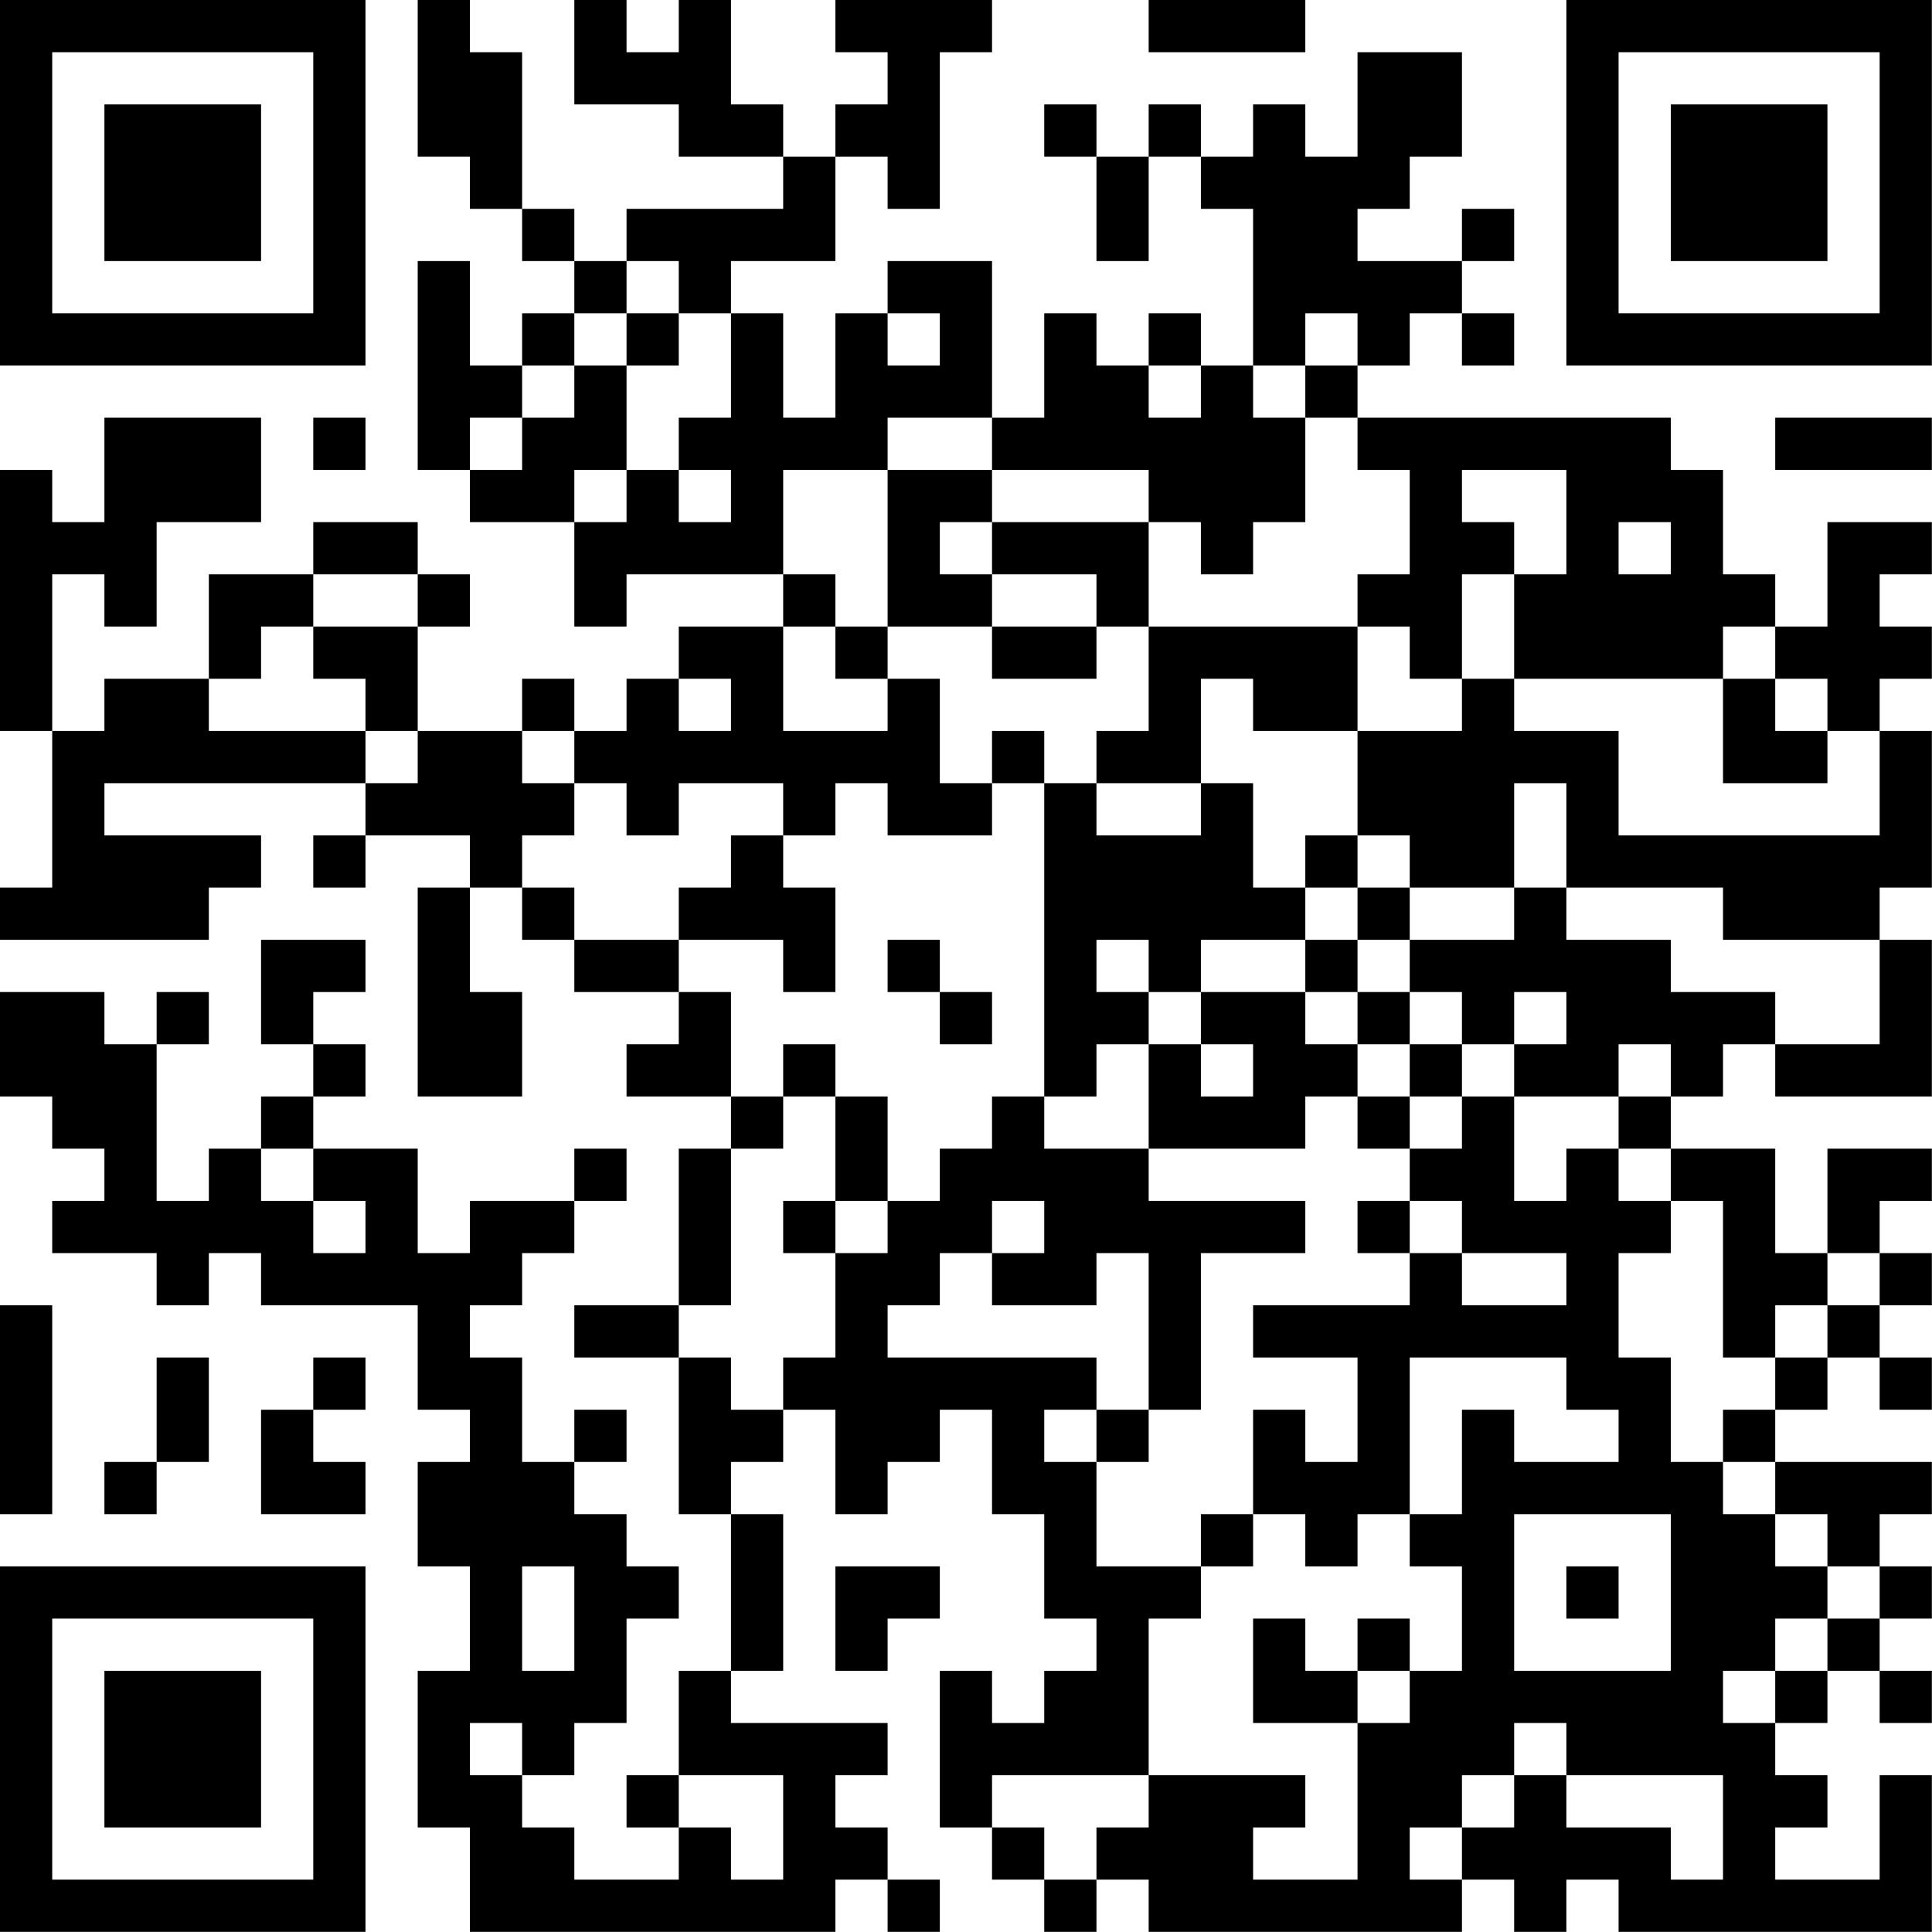 <?xml version="1.0" encoding="UTF-8"?>
<svg xmlns="http://www.w3.org/2000/svg" version="1.1" width="200" height="200" viewBox="0 0 200 200"><rect x="0" y="0" width="200" height="200" fill="#ffffff"/><g transform="scale(5.405)"><g transform="translate(0,0)"><path fill-rule="evenodd" d="M8 0L8 3L9 3L9 4L10 4L10 5L11 5L11 6L10 6L10 7L9 7L9 5L8 5L8 9L9 9L9 10L11 10L11 12L12 12L12 11L15 11L15 12L13 12L13 13L12 13L12 14L11 14L11 13L10 13L10 14L8 14L8 12L9 12L9 11L8 11L8 10L6 10L6 11L4 11L4 13L2 13L2 14L1 14L1 11L2 11L2 12L3 12L3 10L5 10L5 8L2 8L2 10L1 10L1 9L0 9L0 14L1 14L1 17L0 17L0 18L4 18L4 17L5 17L5 16L2 16L2 15L7 15L7 16L6 16L6 17L7 17L7 16L9 16L9 17L8 17L8 21L10 21L10 19L9 19L9 17L10 17L10 18L11 18L11 19L13 19L13 20L12 20L12 21L14 21L14 22L13 22L13 25L11 25L11 26L13 26L13 29L14 29L14 32L13 32L13 34L12 34L12 35L13 35L13 36L11 36L11 35L10 35L10 34L11 34L11 33L12 33L12 31L13 31L13 30L12 30L12 29L11 29L11 28L12 28L12 27L11 27L11 28L10 28L10 26L9 26L9 25L10 25L10 24L11 24L11 23L12 23L12 22L11 22L11 23L9 23L9 24L8 24L8 22L6 22L6 21L7 21L7 20L6 20L6 19L7 19L7 18L5 18L5 20L6 20L6 21L5 21L5 22L4 22L4 23L3 23L3 20L4 20L4 19L3 19L3 20L2 20L2 19L0 19L0 21L1 21L1 22L2 22L2 23L1 23L1 24L3 24L3 25L4 25L4 24L5 24L5 25L8 25L8 27L9 27L9 28L8 28L8 30L9 30L9 32L8 32L8 35L9 35L9 37L16 37L16 36L17 36L17 37L18 37L18 36L17 36L17 35L16 35L16 34L17 34L17 33L14 33L14 32L15 32L15 29L14 29L14 28L15 28L15 27L16 27L16 29L17 29L17 28L18 28L18 27L19 27L19 29L20 29L20 31L21 31L21 32L20 32L20 33L19 33L19 32L18 32L18 35L19 35L19 36L20 36L20 37L21 37L21 36L22 36L22 37L28 37L28 36L29 36L29 37L30 37L30 36L31 36L31 37L37 37L37 34L36 34L36 36L34 36L34 35L35 35L35 34L34 34L34 33L35 33L35 32L36 32L36 33L37 33L37 32L36 32L36 31L37 31L37 30L36 30L36 29L37 29L37 28L34 28L34 27L35 27L35 26L36 26L36 27L37 27L37 26L36 26L36 25L37 25L37 24L36 24L36 23L37 23L37 22L35 22L35 24L34 24L34 22L32 22L32 21L33 21L33 20L34 20L34 21L37 21L37 18L36 18L36 17L37 17L37 14L36 14L36 13L37 13L37 12L36 12L36 11L37 11L37 10L35 10L35 12L34 12L34 11L33 11L33 9L32 9L32 8L26 8L26 7L27 7L27 6L28 6L28 7L29 7L29 6L28 6L28 5L29 5L29 4L28 4L28 5L26 5L26 4L27 4L27 3L28 3L28 1L26 1L26 3L25 3L25 2L24 2L24 3L23 3L23 2L22 2L22 3L21 3L21 2L20 2L20 3L21 3L21 5L22 5L22 3L23 3L23 4L24 4L24 7L23 7L23 6L22 6L22 7L21 7L21 6L20 6L20 8L19 8L19 5L17 5L17 6L16 6L16 8L15 8L15 6L14 6L14 5L16 5L16 3L17 3L17 4L18 4L18 1L19 1L19 0L16 0L16 1L17 1L17 2L16 2L16 3L15 3L15 2L14 2L14 0L13 0L13 1L12 1L12 0L11 0L11 2L13 2L13 3L15 3L15 4L12 4L12 5L11 5L11 4L10 4L10 1L9 1L9 0ZM22 0L22 1L25 1L25 0ZM12 5L12 6L11 6L11 7L10 7L10 8L9 8L9 9L10 9L10 8L11 8L11 7L12 7L12 9L11 9L11 10L12 10L12 9L13 9L13 10L14 10L14 9L13 9L13 8L14 8L14 6L13 6L13 5ZM12 6L12 7L13 7L13 6ZM17 6L17 7L18 7L18 6ZM25 6L25 7L24 7L24 8L25 8L25 10L24 10L24 11L23 11L23 10L22 10L22 9L19 9L19 8L17 8L17 9L15 9L15 11L16 11L16 12L15 12L15 14L17 14L17 13L18 13L18 15L19 15L19 16L17 16L17 15L16 15L16 16L15 16L15 15L13 15L13 16L12 16L12 15L11 15L11 14L10 14L10 15L11 15L11 16L10 16L10 17L11 17L11 18L13 18L13 19L14 19L14 21L15 21L15 22L14 22L14 25L13 25L13 26L14 26L14 27L15 27L15 26L16 26L16 24L17 24L17 23L18 23L18 22L19 22L19 21L20 21L20 22L22 22L22 23L25 23L25 24L23 24L23 27L22 27L22 24L21 24L21 25L19 25L19 24L20 24L20 23L19 23L19 24L18 24L18 25L17 25L17 26L21 26L21 27L20 27L20 28L21 28L21 30L23 30L23 31L22 31L22 34L19 34L19 35L20 35L20 36L21 36L21 35L22 35L22 34L25 34L25 35L24 35L24 36L26 36L26 33L27 33L27 32L28 32L28 30L27 30L27 29L28 29L28 27L29 27L29 28L31 28L31 27L30 27L30 26L27 26L27 29L26 29L26 30L25 30L25 29L24 29L24 27L25 27L25 28L26 28L26 26L24 26L24 25L27 25L27 24L28 24L28 25L30 25L30 24L28 24L28 23L27 23L27 22L28 22L28 21L29 21L29 23L30 23L30 22L31 22L31 23L32 23L32 24L31 24L31 26L32 26L32 28L33 28L33 29L34 29L34 30L35 30L35 31L34 31L34 32L33 32L33 33L34 33L34 32L35 32L35 31L36 31L36 30L35 30L35 29L34 29L34 28L33 28L33 27L34 27L34 26L35 26L35 25L36 25L36 24L35 24L35 25L34 25L34 26L33 26L33 23L32 23L32 22L31 22L31 21L32 21L32 20L31 20L31 21L29 21L29 20L30 20L30 19L29 19L29 20L28 20L28 19L27 19L27 18L29 18L29 17L30 17L30 18L32 18L32 19L34 19L34 20L36 20L36 18L33 18L33 17L30 17L30 15L29 15L29 17L27 17L27 16L26 16L26 14L28 14L28 13L29 13L29 14L31 14L31 16L36 16L36 14L35 14L35 13L34 13L34 12L33 12L33 13L29 13L29 11L30 11L30 9L28 9L28 10L29 10L29 11L28 11L28 13L27 13L27 12L26 12L26 11L27 11L27 9L26 9L26 8L25 8L25 7L26 7L26 6ZM22 7L22 8L23 8L23 7ZM6 8L6 9L7 9L7 8ZM34 8L34 9L37 9L37 8ZM17 9L17 12L16 12L16 13L17 13L17 12L19 12L19 13L21 13L21 12L22 12L22 14L21 14L21 15L20 15L20 14L19 14L19 15L20 15L20 21L21 21L21 20L22 20L22 22L25 22L25 21L26 21L26 22L27 22L27 21L28 21L28 20L27 20L27 19L26 19L26 18L27 18L27 17L26 17L26 16L25 16L25 17L24 17L24 15L23 15L23 13L24 13L24 14L26 14L26 12L22 12L22 10L19 10L19 9ZM18 10L18 11L19 11L19 12L21 12L21 11L19 11L19 10ZM31 10L31 11L32 11L32 10ZM6 11L6 12L5 12L5 13L4 13L4 14L7 14L7 15L8 15L8 14L7 14L7 13L6 13L6 12L8 12L8 11ZM13 13L13 14L14 14L14 13ZM33 13L33 15L35 15L35 14L34 14L34 13ZM21 15L21 16L23 16L23 15ZM14 16L14 17L13 17L13 18L15 18L15 19L16 19L16 17L15 17L15 16ZM25 17L25 18L23 18L23 19L22 19L22 18L21 18L21 19L22 19L22 20L23 20L23 21L24 21L24 20L23 20L23 19L25 19L25 20L26 20L26 21L27 21L27 20L26 20L26 19L25 19L25 18L26 18L26 17ZM17 18L17 19L18 19L18 20L19 20L19 19L18 19L18 18ZM15 20L15 21L16 21L16 23L15 23L15 24L16 24L16 23L17 23L17 21L16 21L16 20ZM5 22L5 23L6 23L6 24L7 24L7 23L6 23L6 22ZM26 23L26 24L27 24L27 23ZM0 25L0 29L1 29L1 25ZM3 26L3 28L2 28L2 29L3 29L3 28L4 28L4 26ZM6 26L6 27L5 27L5 29L7 29L7 28L6 28L6 27L7 27L7 26ZM21 27L21 28L22 28L22 27ZM23 29L23 30L24 30L24 29ZM29 29L29 32L32 32L32 29ZM10 30L10 32L11 32L11 30ZM16 30L16 32L17 32L17 31L18 31L18 30ZM30 30L30 31L31 31L31 30ZM24 31L24 33L26 33L26 32L27 32L27 31L26 31L26 32L25 32L25 31ZM9 33L9 34L10 34L10 33ZM29 33L29 34L28 34L28 35L27 35L27 36L28 36L28 35L29 35L29 34L30 34L30 35L32 35L32 36L33 36L33 34L30 34L30 33ZM13 34L13 35L14 35L14 36L15 36L15 34ZM0 0L0 7L7 7L7 0ZM1 1L1 6L6 6L6 1ZM2 2L2 5L5 5L5 2ZM30 0L30 7L37 7L37 0ZM31 1L31 6L36 6L36 1ZM32 2L32 5L35 5L35 2ZM0 30L0 37L7 37L7 30ZM1 31L1 36L6 36L6 31ZM2 32L2 35L5 35L5 32Z" fill="#000000"/></g></g></svg>

